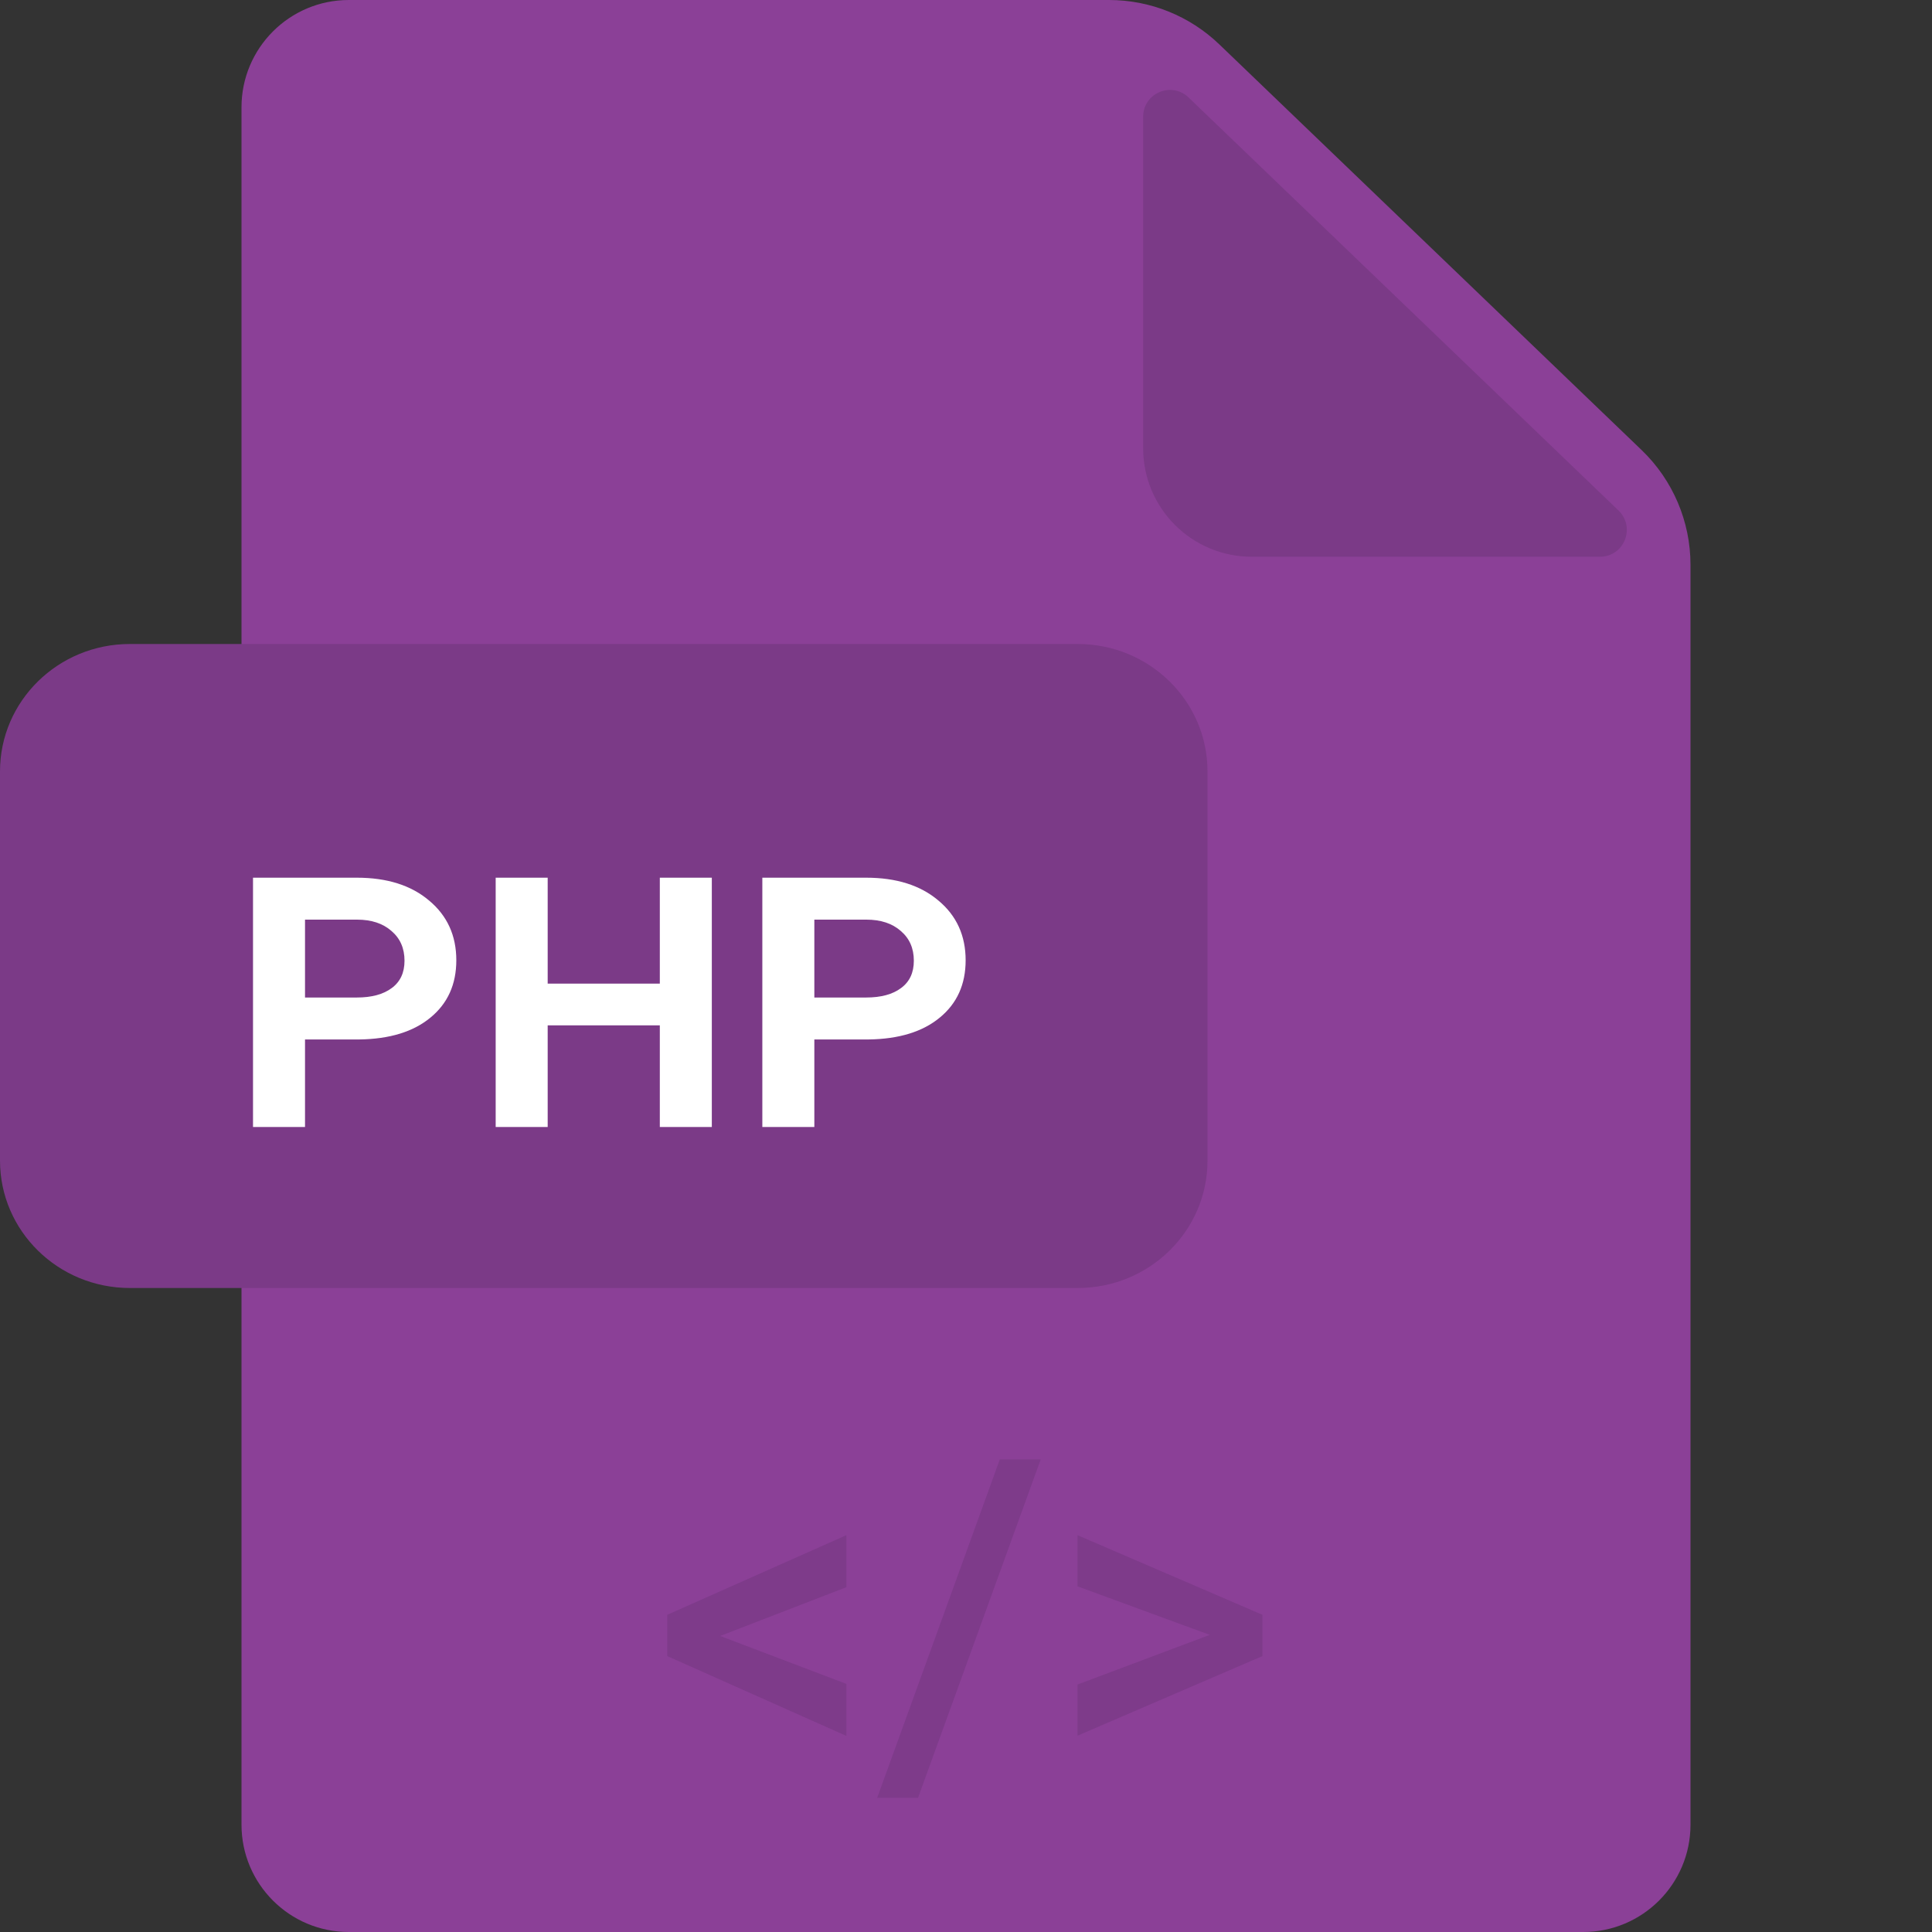 <svg width="48" height="48" viewBox="0 0 48 48" fill="none" xmlns="http://www.w3.org/2000/svg">
<rect x="0" y="0" width="48" height="48" fill="#333333" stroke="none"/>
<path d="M8.666 0C7.194 0 6 1.194 6 2.666V45.333C6 46.806 7.194 48 8.666 48H39.334C40.806 48 42 46.806 42 45.333V14.033C42 12.957 41.562 11.928 40.786 11.182L30.294 1.103C29.557 0.395 28.576 0 27.555 0H8.666Z" fill="#8B4097"/>
<path d="M40.212 12.684C40.645 13.101 40.351 13.832 39.75 13.832H31.098C29.608 13.832 28.401 12.624 28.401 11.134V2.902C28.401 2.314 29.105 2.014 29.529 2.421L40.212 12.684Z" fill="#7B3A87"/>
<path d="M30 28.835C30 30.583 28.556 32 26.774 32H3.226C1.444 32 0 30.583 0 28.835V19.165C0 17.417 1.444 16 3.226 16H26.774C28.556 16 30 17.417 30 19.165V28.835Z" fill="#7B3A87"/>
<path d="M7.578 25.825V28H6.286V21.806H8.864C9.616 21.806 10.215 21.995 10.662 22.375C11.112 22.75 11.337 23.245 11.337 23.858C11.337 24.457 11.122 24.932 10.693 25.283C10.268 25.634 9.68 25.815 8.928 25.825H7.578ZM7.578 24.783H8.864C9.233 24.783 9.522 24.705 9.731 24.549C9.944 24.393 10.05 24.167 10.05 23.869C10.05 23.56 9.942 23.314 9.726 23.13C9.513 22.942 9.228 22.848 8.87 22.848H7.578V24.783ZM17.685 28H16.393V25.474H13.607V28H12.315V21.806H13.607V24.438H16.393V21.806H17.685V28ZM20.232 25.825V28H18.94V21.806H21.518C22.27 21.806 22.869 21.995 23.316 22.375C23.766 22.75 23.991 23.245 23.991 23.858C23.991 24.457 23.776 24.932 23.347 25.283C22.922 25.634 22.334 25.815 21.582 25.825H20.232ZM20.232 24.783H21.518C21.887 24.783 22.176 24.705 22.385 24.549C22.598 24.393 22.704 24.167 22.704 23.869C22.704 23.56 22.596 23.314 22.38 23.13C22.167 22.942 21.882 22.848 21.524 22.848H20.232V24.783Z" fill="white"/>
<path opacity="0.8" d="M17.891 40.645L21.028 41.836V43.128L16.578 41.145V40.119L21.028 38.141V39.433L17.891 40.645ZM22.809 44.665H21.794L24.84 36.259H25.856L22.809 44.665ZM30.056 40.618L26.77 39.412V38.141L31.364 40.119V41.145L26.77 43.123V41.852L30.056 40.618Z" fill="#7B3A87"/>
</svg>
